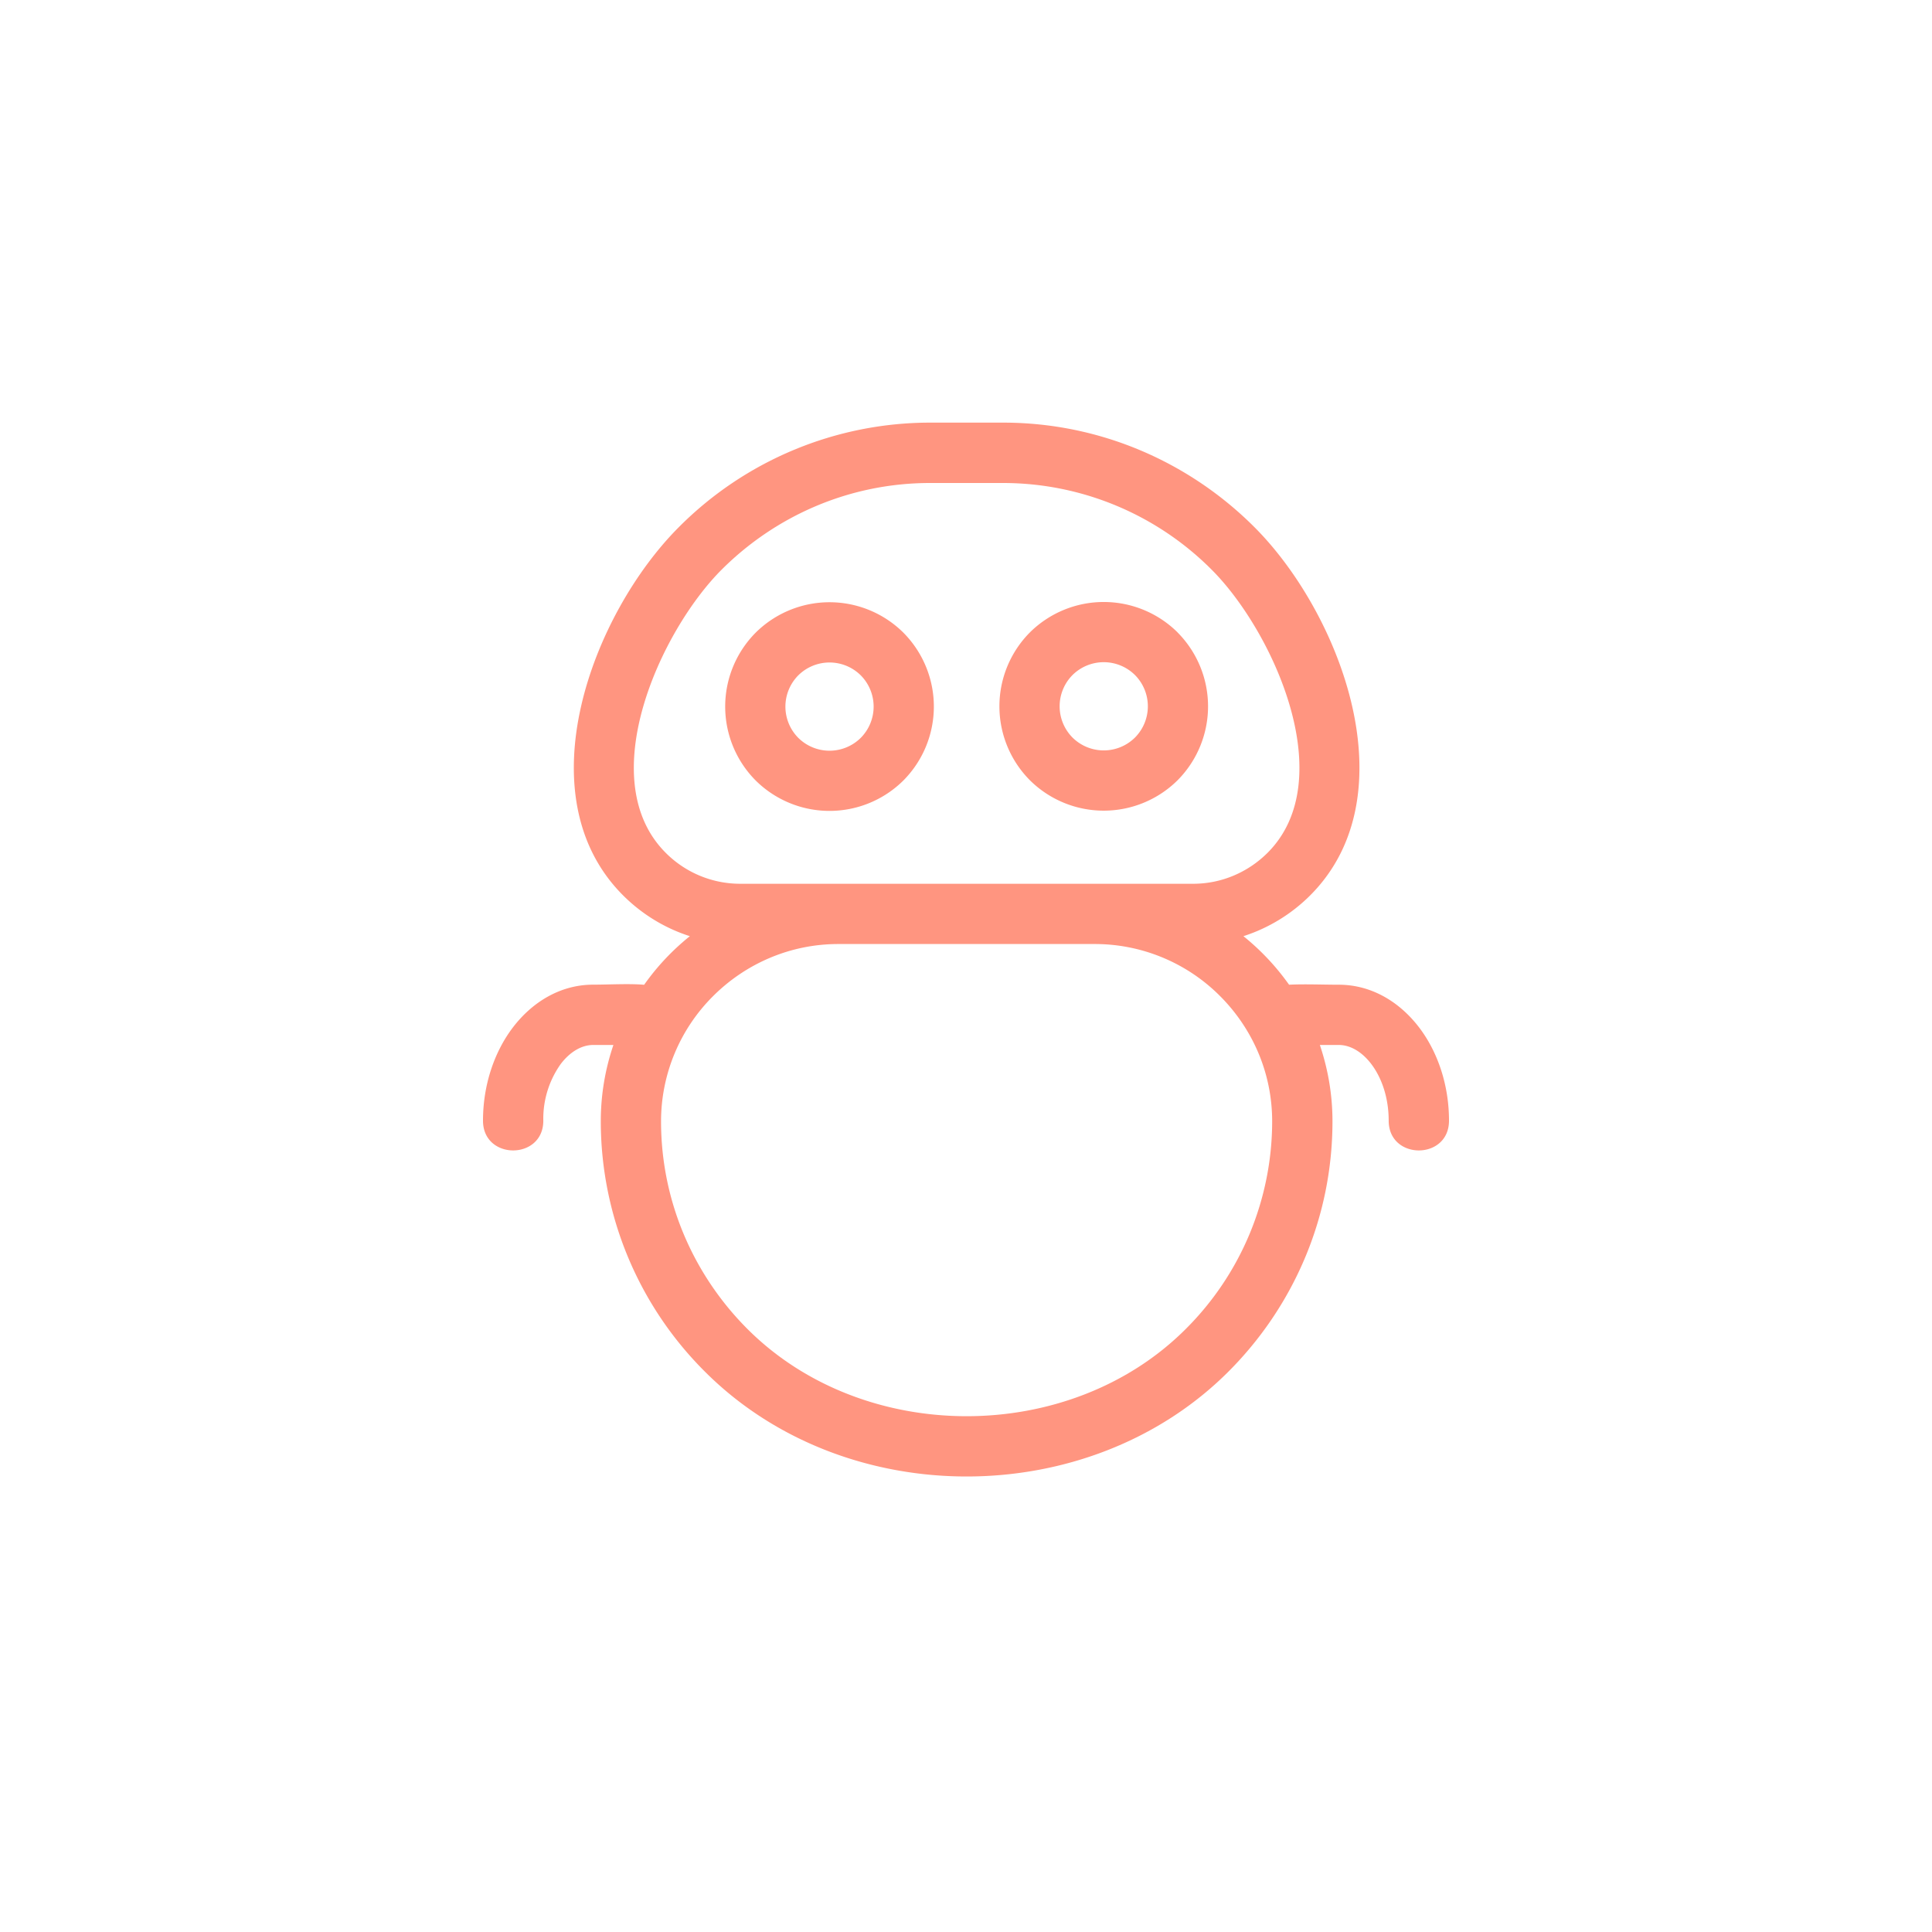 <svg xmlns="http://www.w3.org/2000/svg" viewBox="0 0 32 32"><path fill="#ff9580" fill-rule="evenodd" d="M15.406 7h1.209c1.62 0 3.094.663 4.161 1.73 1.426 1.426 2.583 4.441.925 6.1-.306.306-.684.54-1.106.676.289.233.541.501.756.804.262-.013.557 0 .823 0 .53 0 1.001.273 1.335.713.303.4.491.946.491 1.539 0 .657-.999.657-.999 0 0-.371-.11-.703-.288-.938-.148-.195-.34-.316-.539-.316h-.313c.138.408.209.833.209 1.264 0 1.615-.66 3.083-1.724 4.147-2.315 2.315-6.356 2.315-8.67 0a5.854 5.854 0 01-1.725-4.147c0-.432.07-.855.209-1.264h-.334c-.2 0-.391.121-.539.316a1.562 1.562 0 00-.288.938c0 .657-.999.657-.999 0 0-.593.188-1.138.491-1.539.334-.44.805-.714 1.335-.714.257 0 .596-.02.843.002.214-.303.465-.57.757-.805-.422-.135-.8-.37-1.106-.676-1.658-1.659-.501-4.674.925-6.1A5.874 5.874 0 0115.405 7zm2.73 8.636h-4.25c-.807 0-1.541.33-2.074.862a2.927 2.927 0 00-.863 2.074c0 1.34.549 2.558 1.432 3.441 1.925 1.925 5.334 1.925 7.258 0a4.858 4.858 0 001.432-3.441c0-.807-.33-1.541-.863-2.074a2.927 2.927 0 00-2.073-.862zm-3.173-5.157a1.737 1.737 0 010 2.448 1.737 1.737 0 01-2.447 0 1.737 1.737 0 010-2.448 1.737 1.737 0 012.447 0zm-.706.707a.735.735 0 00-1.035 0 .735.735 0 000 1.035.735.735 0 001.035 0 .735.735 0 000-1.035zm5.248-.71a1.737 1.737 0 010 2.447 1.737 1.737 0 01-2.447 0 1.737 1.737 0 010-2.448 1.737 1.737 0 012.447 0zm-.706.705a.735.735 0 00-1.035 0 .735.735 0 000 1.035.735.735 0 001.035 0 .735.735 0 000-1.035zM16.615 8h-1.21c-1.344 0-2.567.55-3.454 1.437-1.01 1.01-2.141 3.471-.925 4.688a1.74 1.74 0 001.233.513h7.503c.48 0 .916-.197 1.233-.513 1.216-1.217.084-3.679-.925-4.688A4.878 4.878 0 0016.615 8z"/></svg>
